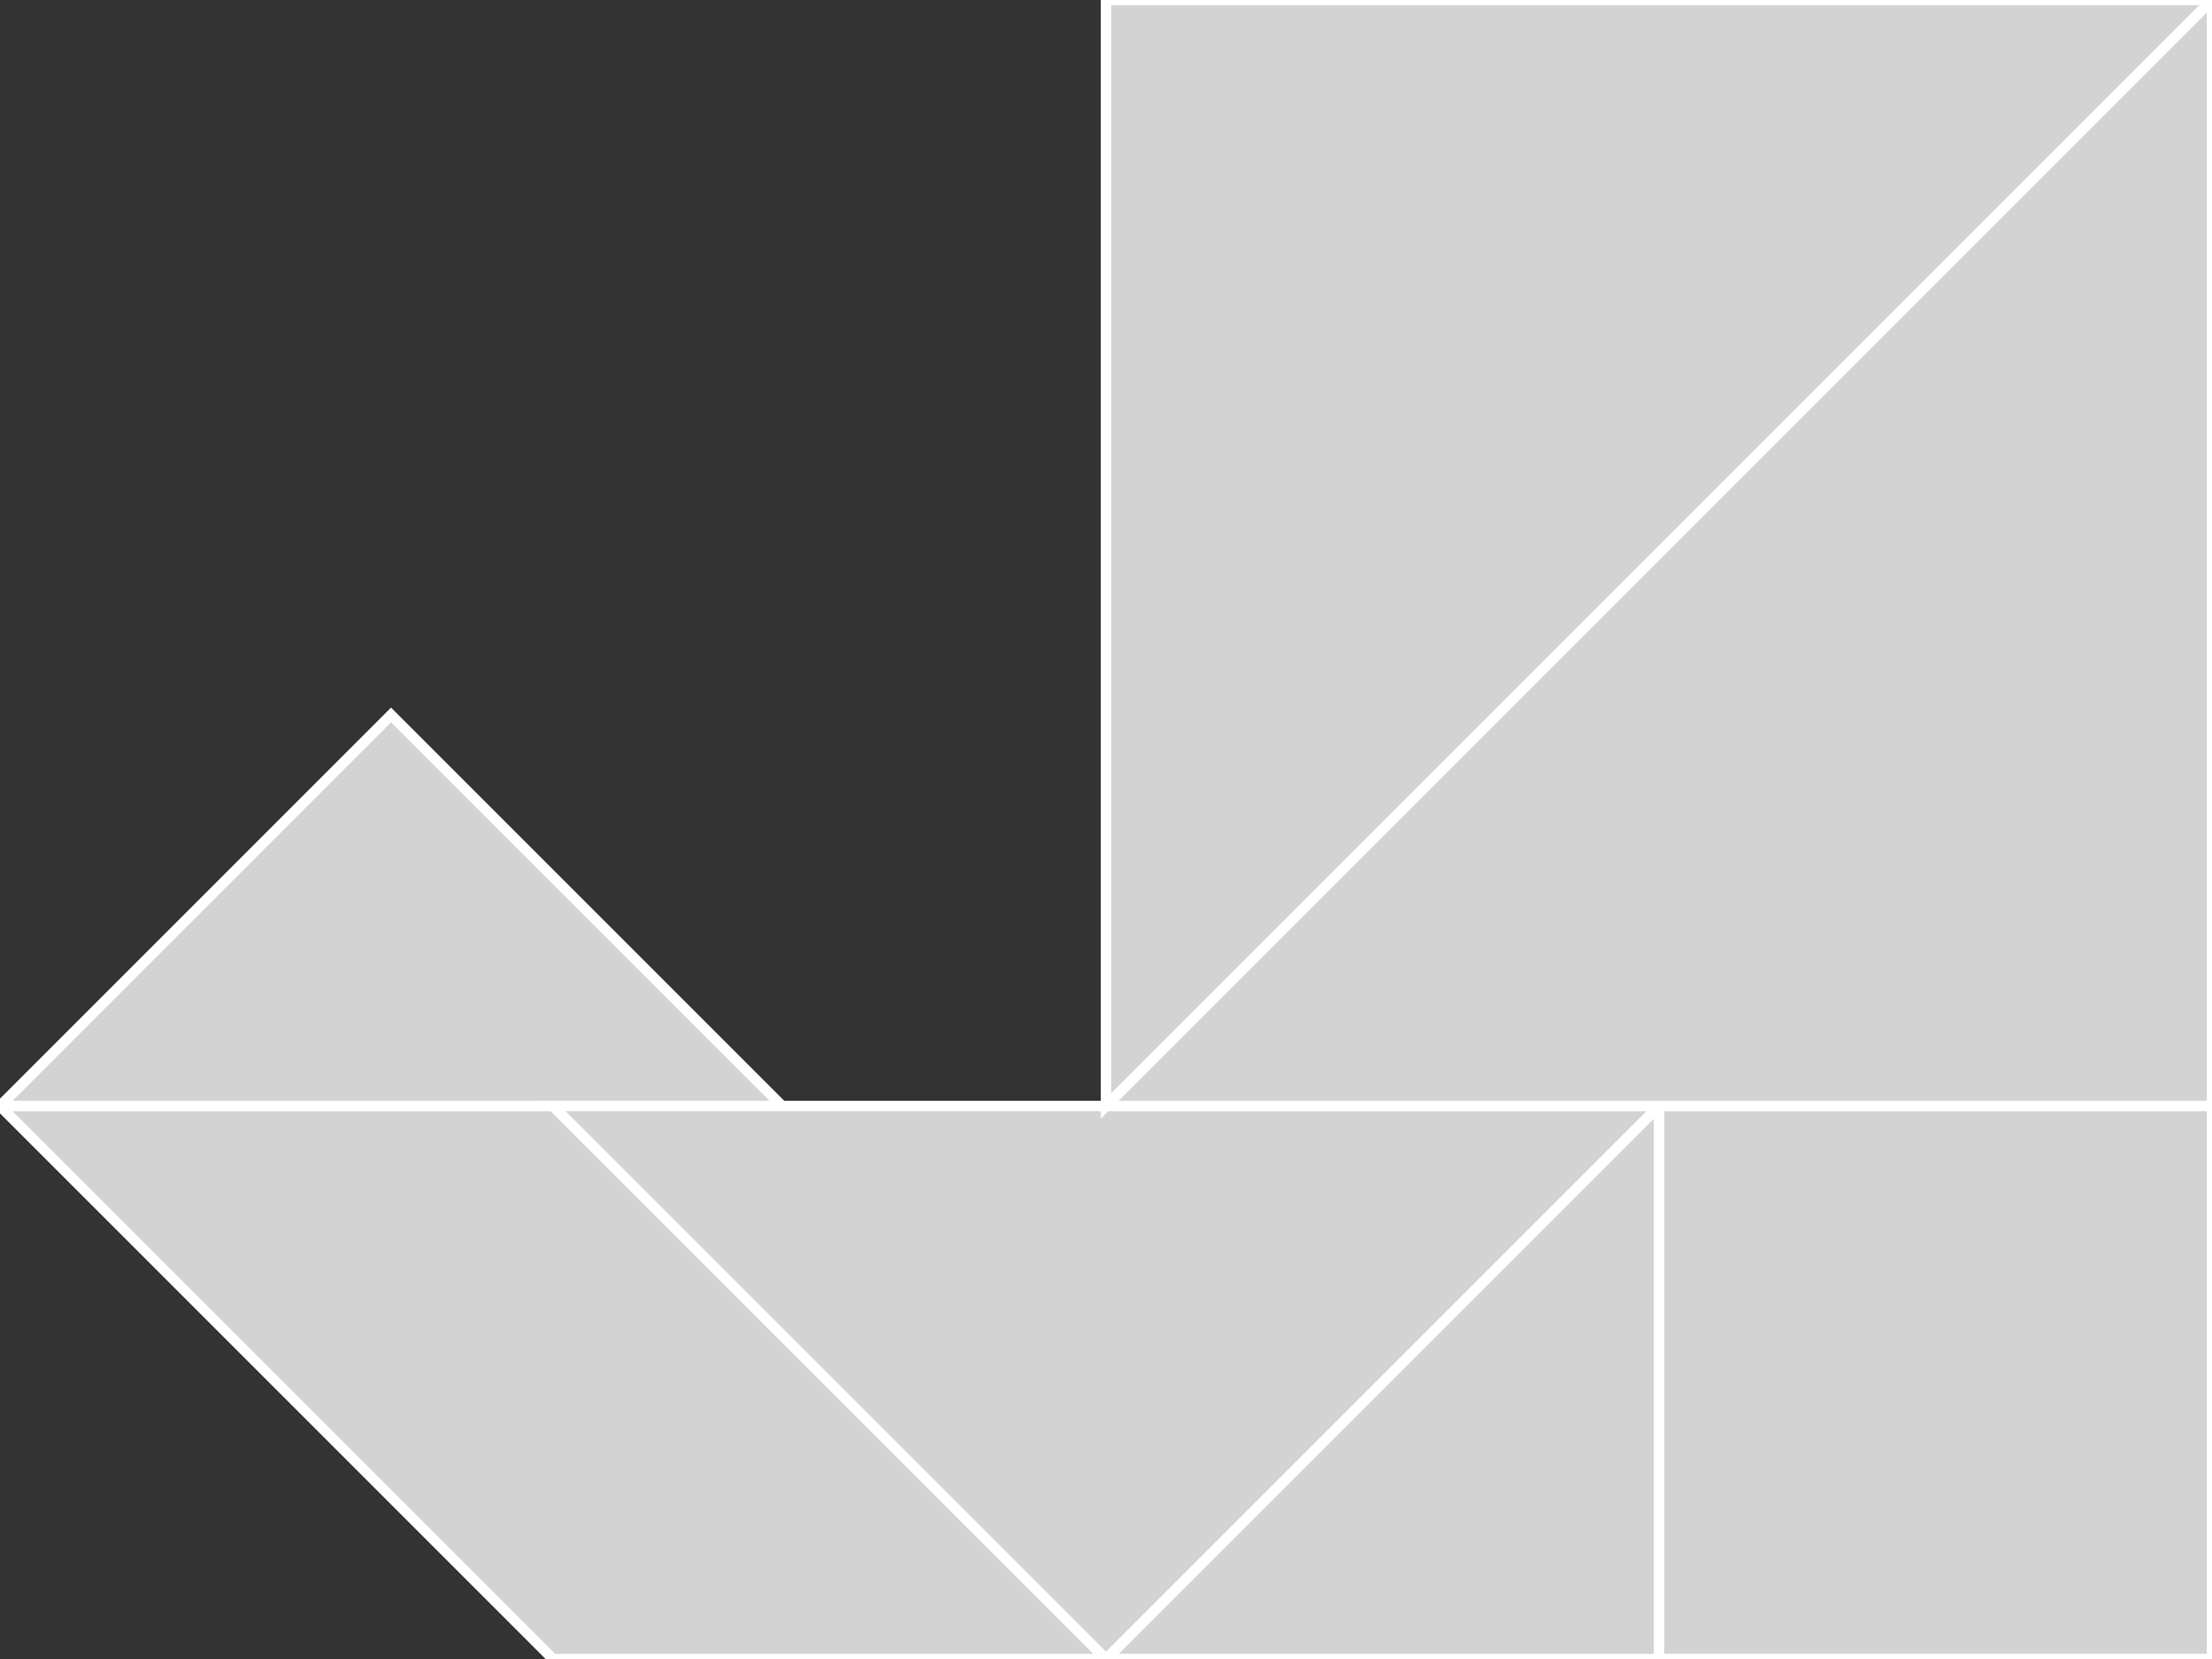 <?xml version="1.0" encoding="utf-8"?>
<svg baseProfile="full" height="100%" version="1.1" viewBox="0 0 212.0 159.0" width="100%" xmlns="http://www.w3.org/2000/svg" xmlns:ev="http://www.w3.org/2001/xml-events" xmlns:xlink="http://www.w3.org/1999/xlink"><rect x="0" y="0" width="212.0" height="159.0" fill="#333333" stroke="none"/><defs/><polygon fill="lightgray" id="1" points="159.0,106.0 212.0,106.0 212.0,159.0 159.0,159.0" stroke="white" strokewidth="1"/><polygon fill="lightgray" id="2" points="53.0,159.0 0.0,106.0 53.0,106.0 106.0,159.0" stroke="white" strokewidth="1"/><polygon fill="lightgray" id="3" points="0.0,106.0 74.953,106.0 37.477,68.523" stroke="white" strokewidth="1"/><polygon fill="lightgray" id="4" points="159.0,159.0 106.0,159.0 159.0,106.0" stroke="white" strokewidth="1"/><polygon fill="lightgray" id="5" points="106.0,159.0 159.0,106.0 53.0,106.0" stroke="white" strokewidth="1"/><polygon fill="lightgray" id="6" points="106.0,106.0 212.0,0.0 106.0,0.0" stroke="white" strokewidth="1"/><polygon fill="lightgray" id="7" points="212.0,106.0 106.0,106.0 212.0,0.0" stroke="white" strokewidth="1"/></svg>